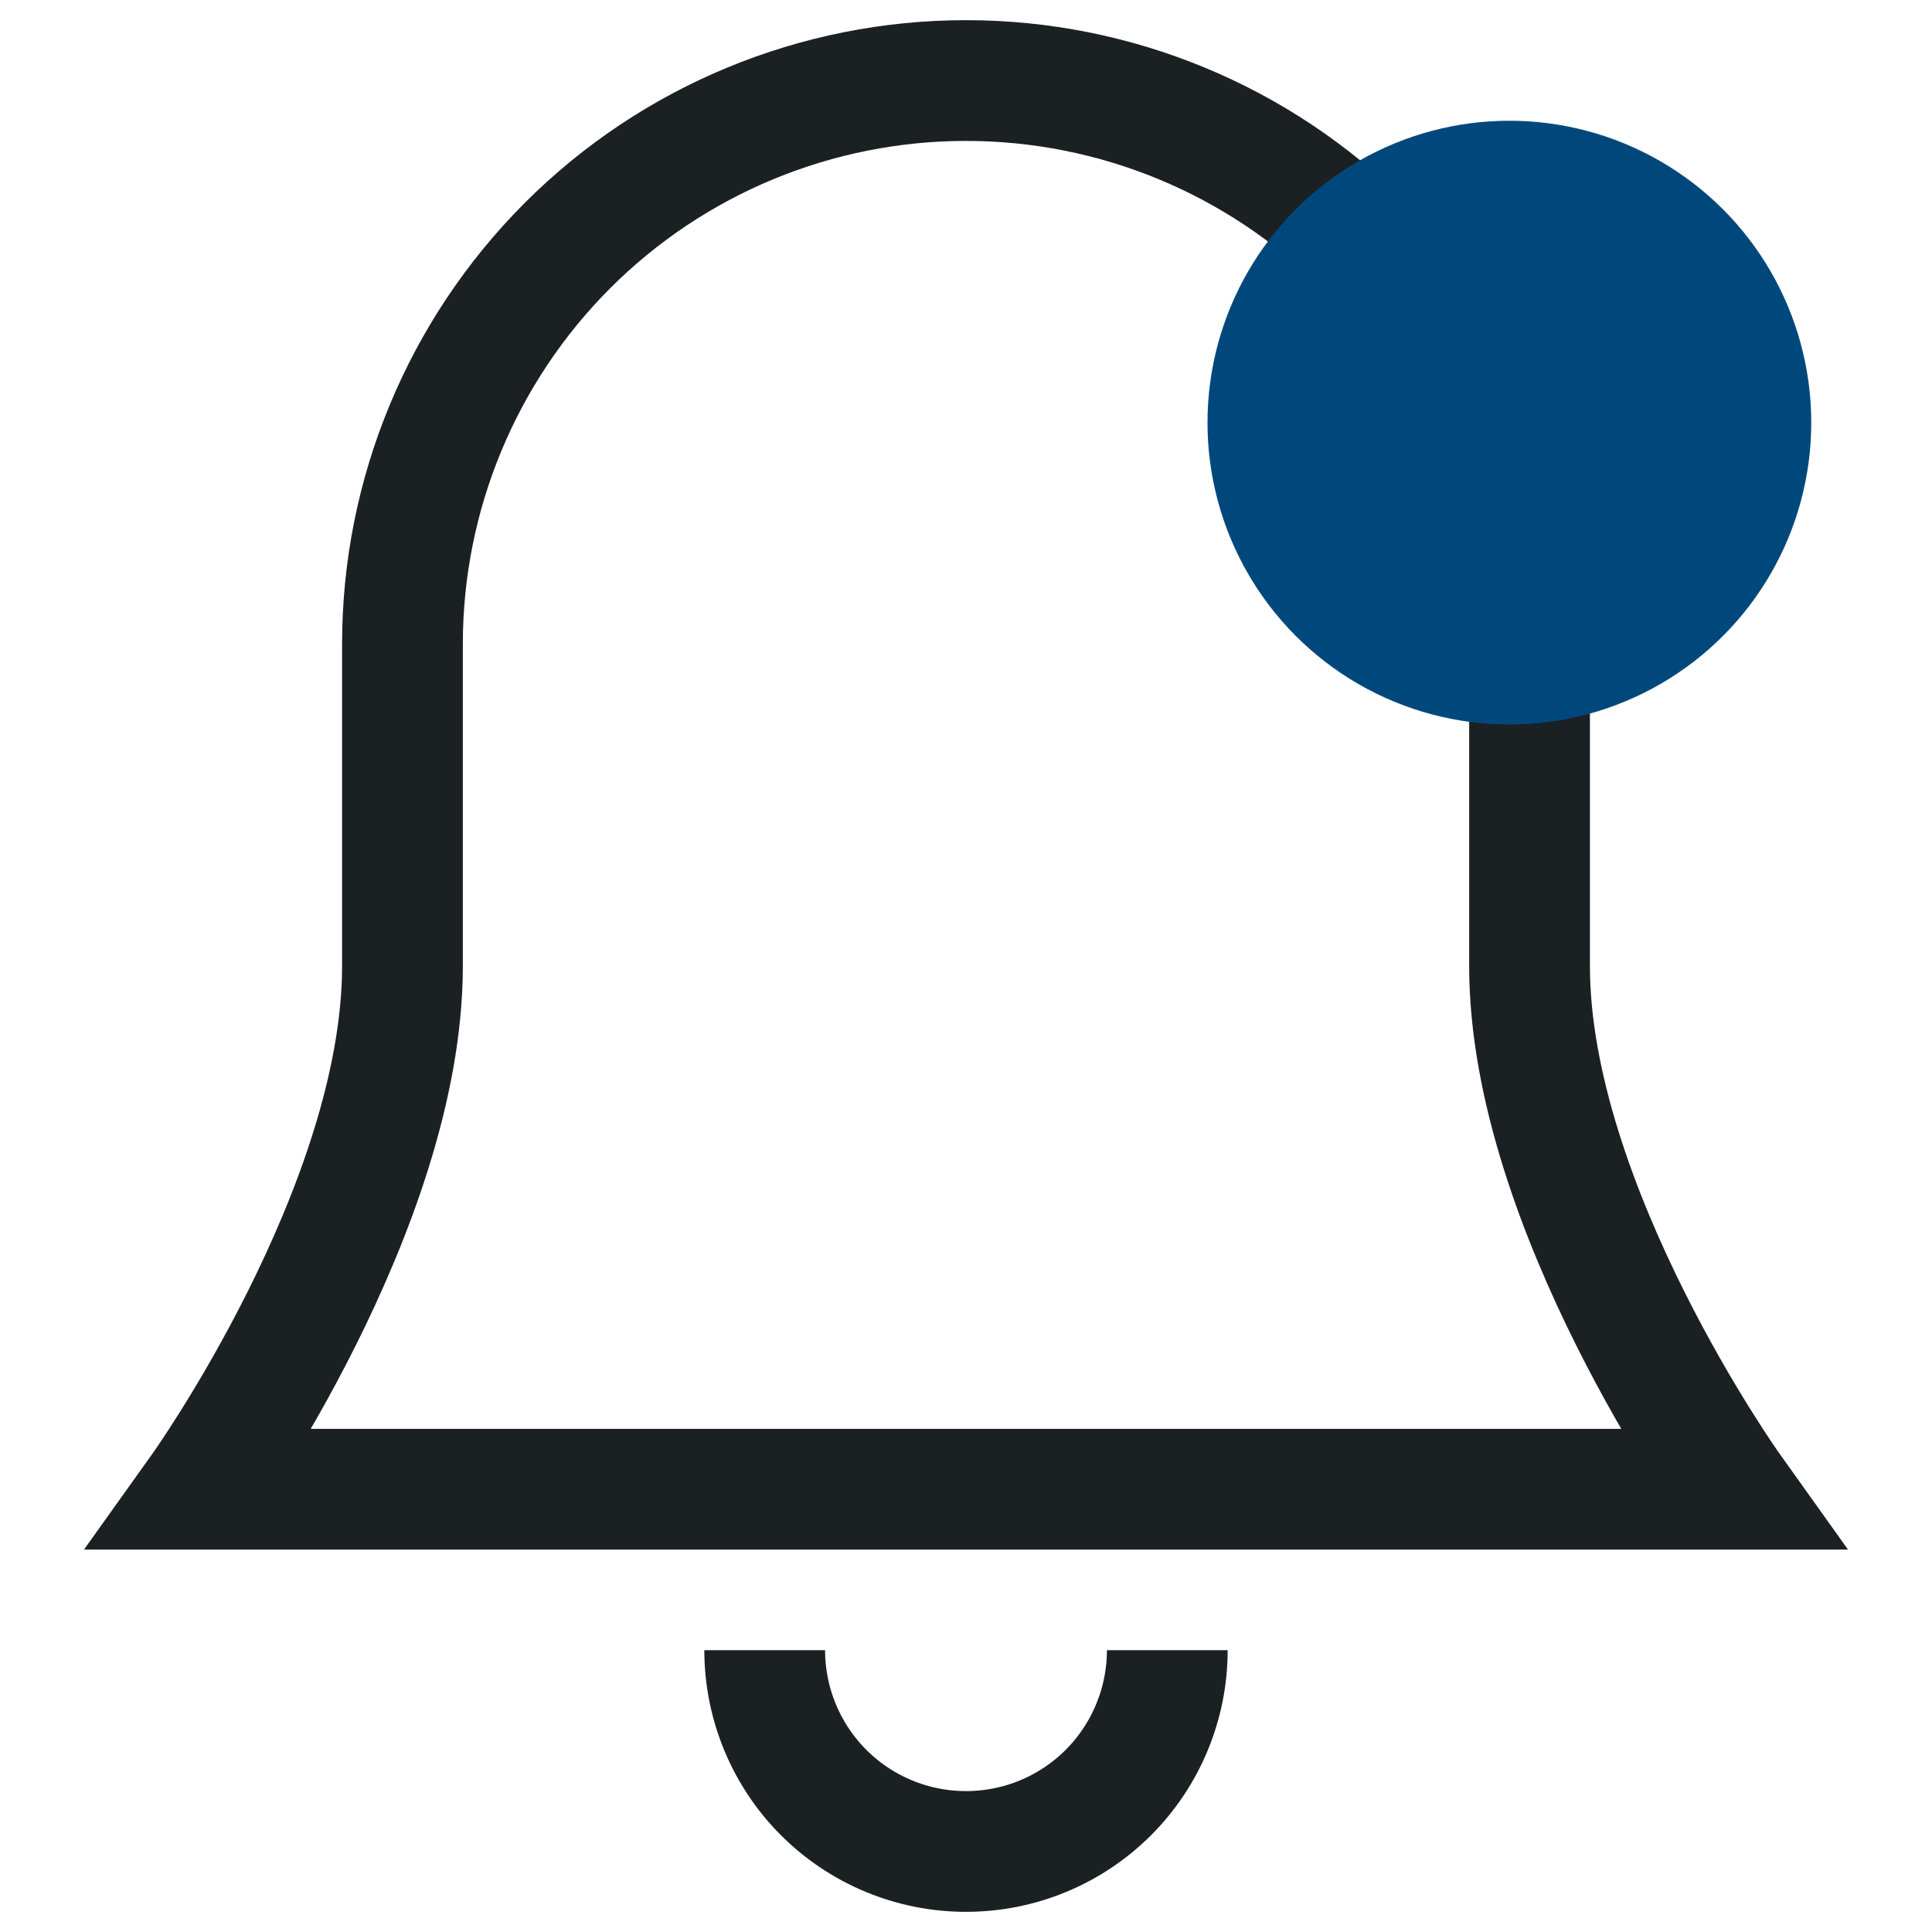 <svg width="16" height="16" viewBox="0 0 16 16" fill="none" xmlns="http://www.w3.org/2000/svg">
<g clip-path="url(#clip0_6_75891)">
<path d="M14.333 12.333C14.333 12.333 12.667 10 12.667 8V5.333C12.667 4.095 12.175 2.909 11.3 2.033C10.425 1.158 9.238 0.667 8 0.667V0.667C6.762 0.667 5.575 1.158 4.7 2.033C3.825 2.909 3.333 4.095 3.333 5.333V8C3.333 10 1.667 12.333 1.667 12.333H14.333Z" stroke="#1B2023" stroke-miterlimit="10" stroke-linecap="square"/>
<path d="M9.667 13.666C9.667 14.108 9.491 14.533 9.179 14.845C8.866 15.158 8.442 15.333 8 15.333C7.558 15.333 7.134 15.158 6.821 14.845C6.509 14.533 6.333 14.108 6.333 13.666" stroke="#1B2023" stroke-miterlimit="10"/>
<circle cx="12.5" cy="3.5" r="2.5" fill="#00487C"/>
</g>
<defs>
<clipPath id="clip0_6_75891">
<rect width="16" height="16" fill="white"/>
</clipPath>
</defs>
</svg>
